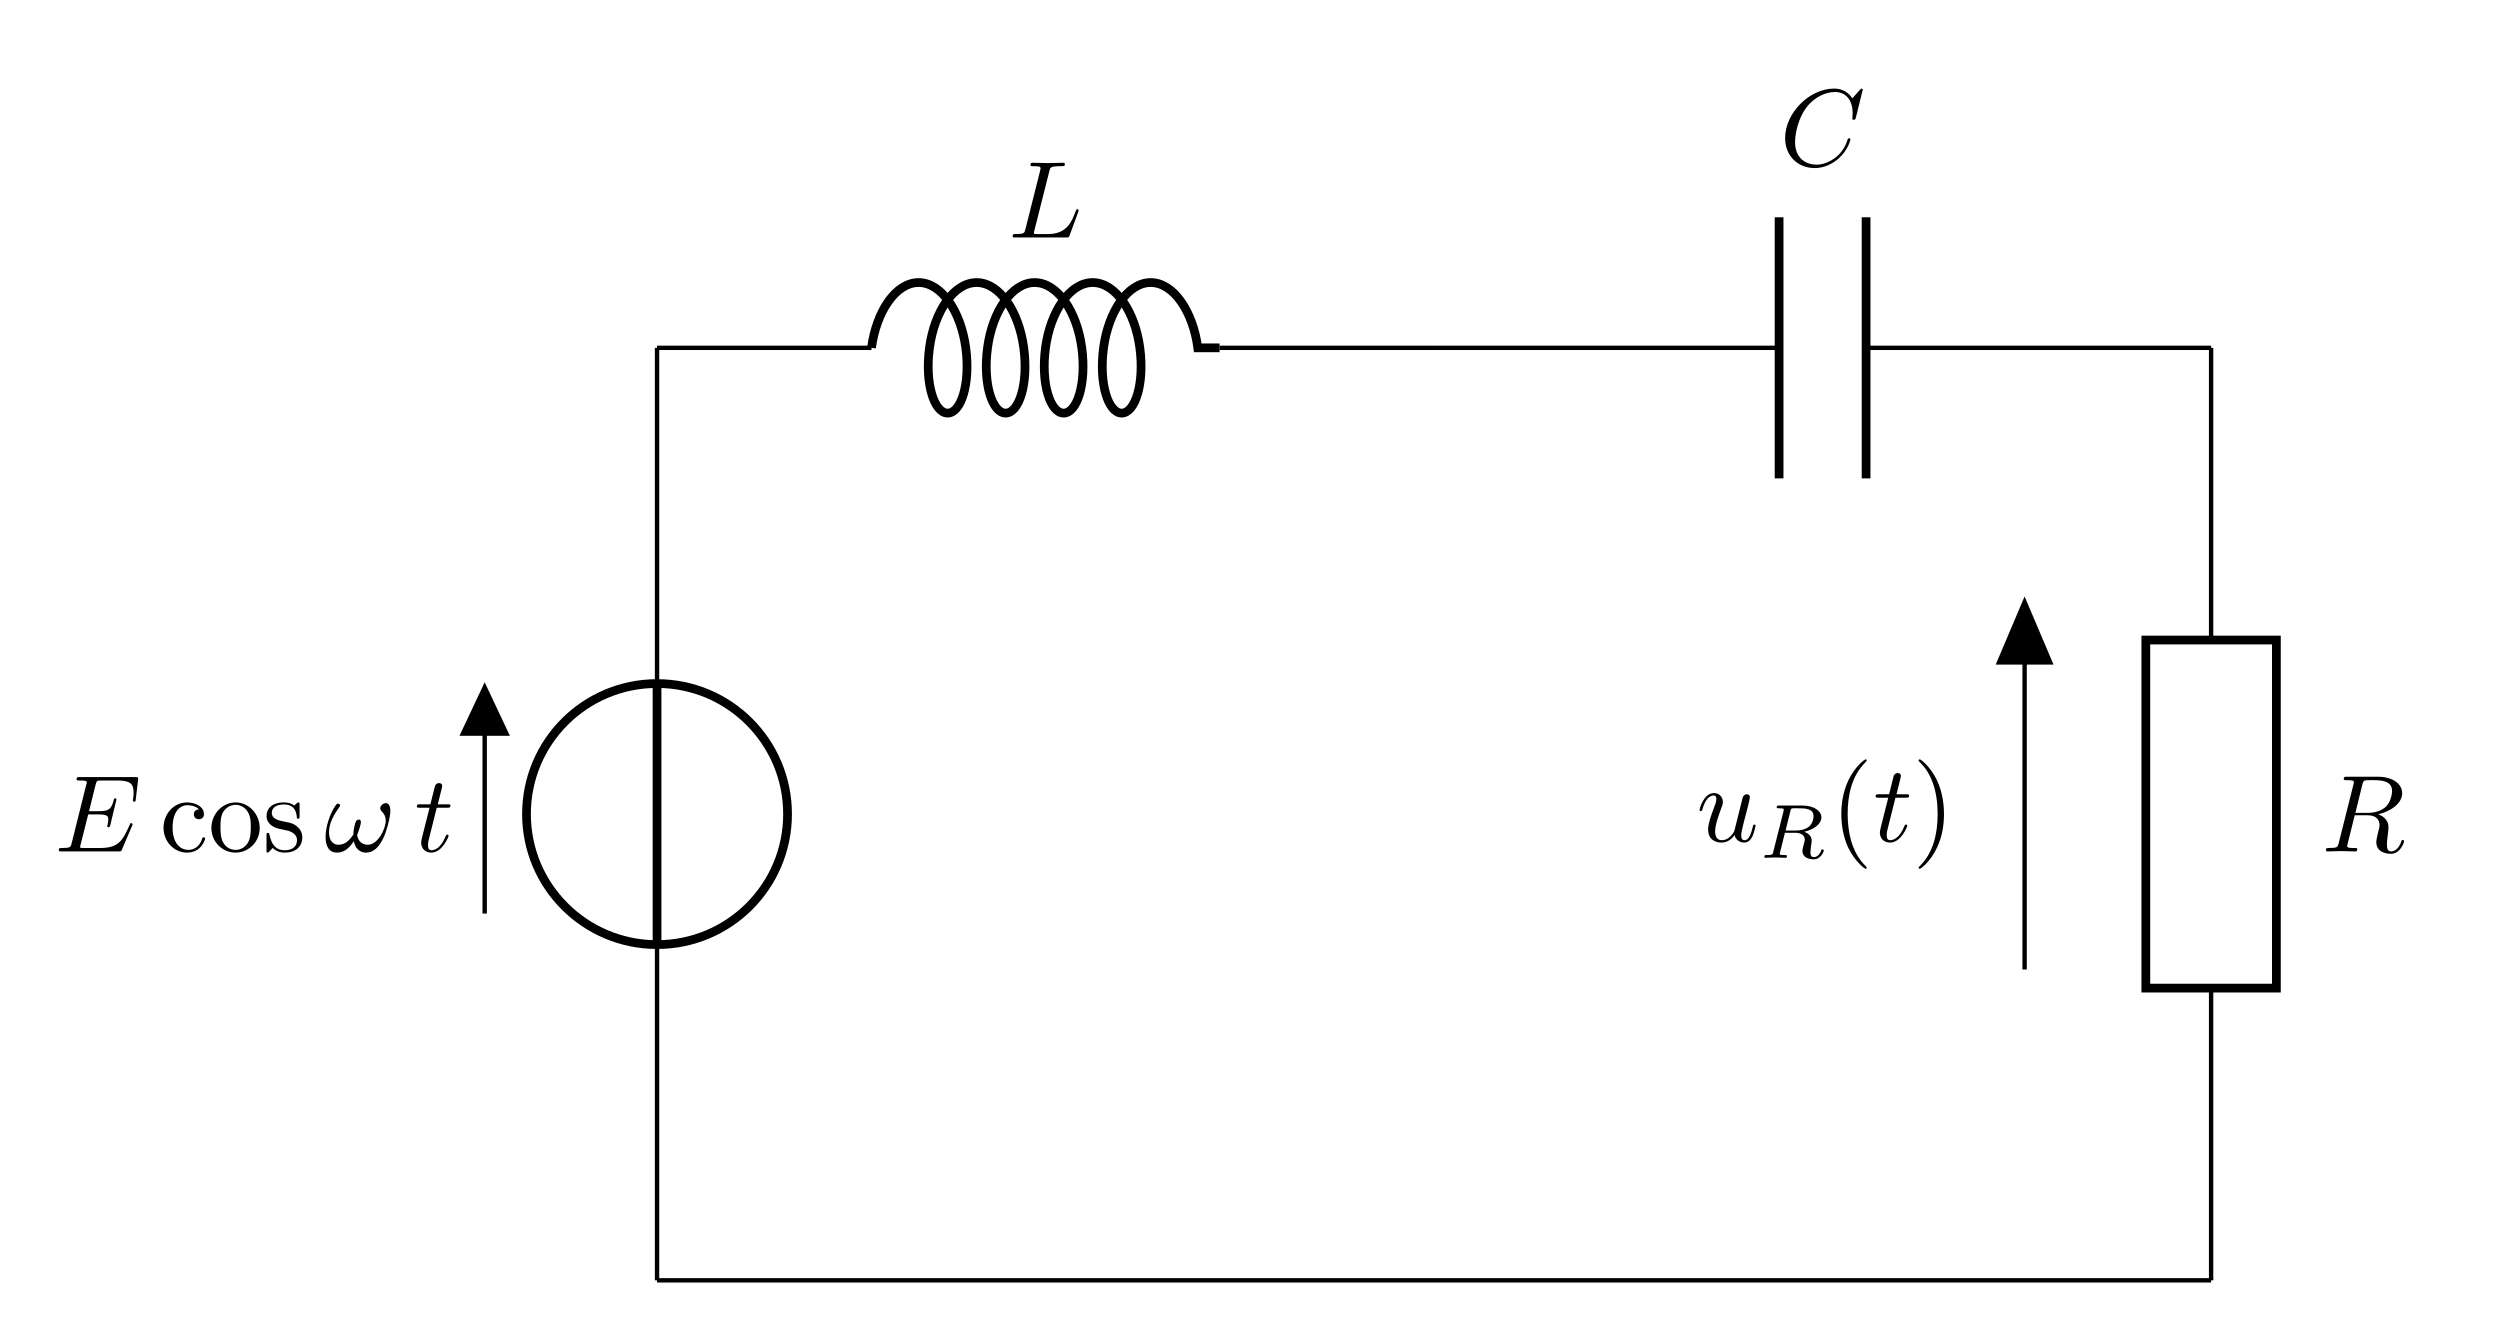 <?xml version="1.0" encoding="UTF-8"?>
<!-- Converted by misc2svg (http://www.network-science.de/tools/misc2svg/) -->
<svg xmlns="http://www.w3.org/2000/svg" xmlns:xlink="http://www.w3.org/1999/xlink" width="285pt" height="152pt" viewBox="0 0 285 152" version="1.1">
<g id="misc2svg">
<path style="fill:none;stroke-width:0.399;stroke-linecap:butt;stroke-linejoin:miter;stroke:rgb(0%,0%,0%);stroke-opacity:1;stroke-miterlimit:10;" d="M 0.002 -0.002 L 0.002 30.617 M 0.002 54.423 L 0.002 85.042 M -15.717 33.448 L -15.717 51.592 M 0.002 85.042 L 19.561 85.042 M 51.305 85.042 L 70.864 85.042 " transform="matrix(1.25,0,0,-1.25,74.9,145.955)"/>
<path style="fill:none;stroke-width:0.797;stroke-linecap:butt;stroke-linejoin:miter;stroke:rgb(0%,0%,0%);stroke-opacity:1;stroke-miterlimit:10;" d="M -11.904 42.523 C -11.904 35.945 -6.576 30.617 0.002 30.617 C 6.577 30.617 11.905 35.945 11.905 42.523 C 11.905 49.095 6.577 54.423 0.002 54.423 C -6.576 54.423 -11.904 49.095 -11.904 42.523 Z M 0.002 30.617 L 0.002 54.423 " transform="matrix(1.25,0,0,-1.25,74.9,145.955)"/>
<path style="fill-rule:nonzero;fill:rgb(0%,0%,0%);fill-opacity:1;stroke-width:0.399;stroke-linecap:butt;stroke-linejoin:miter;stroke:rgb(0%,0%,0%);stroke-opacity:1;stroke-miterlimit:10;" d="M -15.717 49.858 L -13.732 49.858 L -15.717 54.073 L -17.701 49.858 L -15.717 49.858 " transform="matrix(1.25,0,0,-1.25,74.9,145.955)"/>
<path style=" stroke:none;fill-rule:nonzero;fill:rgb(0%,0%,0%);fill-opacity:1;" d="M 15.055 94.152 C 15.074 94.094 15.113 94.016 15.113 93.977 C 15.113 93.977 15.113 93.84 14.957 93.84 C 14.84 93.84 14.82 93.918 14.801 93.996 C 13.98 95.832 13.531 96.672 11.402 96.672 L 9.586 96.672 C 9.41 96.672 9.371 96.672 9.312 96.672 C 9.176 96.652 9.137 96.633 9.137 96.535 C 9.137 96.496 9.137 96.477 9.195 96.262 L 10.055 92.844 L 11.285 92.844 C 12.34 92.844 12.34 93.117 12.34 93.43 C 12.34 93.508 12.34 93.664 12.262 94.035 C 12.242 94.094 12.223 94.133 12.223 94.172 C 12.223 94.23 12.262 94.309 12.379 94.309 C 12.477 94.309 12.516 94.25 12.574 94.055 L 13.277 91.145 C 13.277 91.066 13.219 91.008 13.121 91.008 C 13.023 91.008 12.984 91.086 12.965 91.223 C 12.691 92.18 12.477 92.473 11.324 92.473 L 10.152 92.473 L 10.895 89.465 C 11.012 89.016 11.031 88.977 11.578 88.977 L 13.336 88.977 C 14.84 88.977 15.23 89.328 15.23 90.363 C 15.23 90.656 15.23 90.676 15.172 91.027 C 15.172 91.086 15.152 91.184 15.152 91.242 C 15.152 91.301 15.191 91.398 15.309 91.398 C 15.445 91.398 15.465 91.32 15.484 91.086 L 15.738 88.918 C 15.777 88.586 15.719 88.586 15.406 88.586 L 9.098 88.586 C 8.863 88.586 8.727 88.586 8.727 88.84 C 8.727 88.977 8.844 88.977 9.078 88.977 C 9.547 88.977 9.898 88.977 9.898 89.191 C 9.898 89.25 9.898 89.27 9.82 89.504 L 8.18 96.086 C 8.062 96.574 8.043 96.672 7.047 96.672 C 6.832 96.672 6.695 96.672 6.695 96.906 C 6.695 97.062 6.812 97.062 7.047 97.062 L 13.512 97.062 C 13.805 97.062 13.824 97.043 13.902 96.848 L 15.055 94.152 Z M 15.055 94.152 "/>
<path style=" stroke:none;fill-rule:nonzero;fill:rgb(0%,0%,0%);fill-opacity:1;" d="M 19.676 94.348 C 19.676 92.316 20.691 91.789 21.355 91.789 C 21.473 91.789 22.254 91.809 22.684 92.258 C 22.176 92.297 22.098 92.668 22.098 92.824 C 22.098 93.156 22.332 93.391 22.664 93.391 C 22.996 93.391 23.25 93.195 23.25 92.805 C 23.25 91.965 22.293 91.477 21.336 91.477 C 19.773 91.477 18.641 92.824 18.641 94.367 C 18.641 95.969 19.871 97.199 21.316 97.199 C 22.977 97.199 23.387 95.695 23.387 95.578 C 23.387 95.461 23.25 95.461 23.211 95.461 C 23.113 95.461 23.074 95.5 23.055 95.578 C 22.703 96.73 21.883 96.887 21.434 96.887 C 20.77 96.887 19.676 96.359 19.676 94.348 Z M 19.676 94.348 "/>
<path style=" stroke:none;fill-rule:nonzero;fill:rgb(0%,0%,0%);fill-opacity:1;" d="M 29.605 94.387 C 29.605 92.805 28.375 91.477 26.871 91.477 C 25.309 91.477 24.098 92.844 24.098 94.387 C 24.098 96.008 25.387 97.199 26.852 97.199 C 28.355 97.199 29.605 95.969 29.605 94.387 Z M 26.871 96.887 C 26.324 96.887 25.777 96.633 25.445 96.047 C 25.133 95.5 25.133 94.738 25.133 94.289 C 25.133 93.801 25.133 93.137 25.426 92.59 C 25.758 92.023 26.344 91.75 26.852 91.75 C 27.398 91.75 27.926 92.023 28.258 92.57 C 28.59 93.098 28.59 93.82 28.59 94.289 C 28.59 94.738 28.59 95.422 28.316 95.969 C 28.023 96.535 27.477 96.887 26.871 96.887 Z M 26.871 96.887 "/>
<path style=" stroke:none;fill-rule:nonzero;fill:rgb(0%,0%,0%);fill-opacity:1;" d="M 32.57 94.641 C 32.844 94.699 33.859 94.895 33.859 95.793 C 33.859 96.418 33.43 96.926 32.453 96.926 C 31.398 96.926 30.949 96.223 30.715 95.148 C 30.676 94.992 30.676 94.953 30.539 94.953 C 30.383 94.953 30.383 95.031 30.383 95.246 L 30.383 96.906 C 30.383 97.121 30.383 97.199 30.52 97.199 C 30.578 97.199 30.598 97.18 30.832 96.945 C 30.852 96.926 30.852 96.906 31.086 96.672 C 31.633 97.18 32.199 97.199 32.453 97.199 C 33.879 97.199 34.465 96.359 34.465 95.461 C 34.465 94.816 34.094 94.426 33.938 94.289 C 33.527 93.879 33.039 93.781 32.512 93.684 C 31.809 93.547 30.988 93.391 30.988 92.668 C 30.988 92.219 31.301 91.711 32.375 91.711 C 33.742 91.711 33.82 92.844 33.84 93.215 C 33.84 93.332 33.957 93.332 33.977 93.332 C 34.152 93.332 34.152 93.273 34.152 93.039 L 34.152 91.77 C 34.152 91.574 34.152 91.477 34.016 91.477 C 33.957 91.477 33.918 91.477 33.762 91.633 C 33.723 91.672 33.605 91.789 33.547 91.828 C 33.078 91.477 32.57 91.477 32.375 91.477 C 30.852 91.477 30.383 92.316 30.383 93.02 C 30.383 93.449 30.578 93.801 30.91 94.074 C 31.32 94.387 31.672 94.465 32.57 94.641 Z M 32.57 94.641 "/>
<path style=" stroke:none;fill-rule:nonzero;fill:rgb(0%,0%,0%);fill-opacity:1;" d="M 44.5 92.434 C 44.5 91.867 44.285 91.555 43.992 91.555 C 43.68 91.555 43.348 91.848 43.348 92.141 C 43.348 92.258 43.406 92.395 43.523 92.512 C 43.738 92.707 43.973 93.039 43.973 93.566 C 43.973 94.055 43.719 94.777 43.348 95.344 C 42.977 95.871 42.508 96.301 41.922 96.301 C 41.219 96.301 40.828 95.852 40.711 95.188 C 40.848 94.855 41.141 94.055 41.141 93.703 C 41.141 93.566 41.082 93.43 40.906 93.43 C 40.809 93.43 40.672 93.469 40.574 93.645 C 40.438 93.898 40.281 94.699 40.281 95.148 C 39.871 95.734 39.383 96.301 38.602 96.301 C 37.762 96.301 37.508 95.559 37.508 94.875 C 37.508 93.312 38.777 92.004 38.777 91.848 C 38.777 91.711 38.68 91.613 38.543 91.613 C 38.387 91.613 38.289 91.77 38.211 91.887 C 37.586 92.805 37.117 94.289 37.117 95.422 C 37.117 96.281 37.391 97.199 38.426 97.199 C 39.305 97.199 39.891 96.574 40.34 95.891 C 40.457 96.613 40.945 97.199 41.707 97.199 C 42.684 97.199 43.27 96.438 43.719 95.5 C 44.031 94.895 44.5 93.195 44.5 92.434 Z M 44.5 92.434 "/>
<path style=" stroke:none;fill-rule:nonzero;fill:rgb(0%,0%,0%);fill-opacity:1;" d="M 49.789 92.082 L 50.961 92.082 C 51.215 92.082 51.352 92.082 51.352 91.828 C 51.352 91.691 51.215 91.691 51 91.691 L 49.906 91.691 C 50.355 89.914 50.414 89.68 50.414 89.602 C 50.414 89.387 50.258 89.27 50.043 89.27 C 50.004 89.27 49.652 89.27 49.555 89.719 L 49.066 91.691 L 47.895 91.691 C 47.641 91.691 47.523 91.691 47.523 91.926 C 47.523 92.082 47.621 92.082 47.875 92.082 L 48.969 92.082 C 48.07 95.617 48.012 95.832 48.012 96.047 C 48.012 96.73 48.48 97.199 49.164 97.199 C 50.434 97.199 51.137 95.383 51.137 95.285 C 51.137 95.148 51.039 95.148 51 95.148 C 50.883 95.148 50.863 95.188 50.805 95.324 C 50.277 96.633 49.613 96.926 49.184 96.926 C 48.93 96.926 48.793 96.77 48.793 96.359 C 48.793 96.047 48.832 95.969 48.871 95.754 L 49.789 92.082 Z M 49.789 92.082 "/>
<path style="fill:none;stroke-width:0.797;stroke-linecap:butt;stroke-linejoin:miter;stroke:rgb(0%,0%,0%);stroke-opacity:1;stroke-miterlimit:10;" d="M 19.561 85.042 C 20.002 88.345 21.767 90.995 23.858 90.995 C 25.952 90.995 27.718 88.345 28.158 85.042 C 28.599 81.736 27.718 79.089 26.505 79.089 C 25.296 79.089 24.408 81.736 24.849 85.042 C 25.289 88.345 27.055 90.995 29.149 90.995 C 31.242 90.995 33.008 88.345 33.446 85.042 C 33.889 81.736 33.005 79.089 31.796 79.089 C 30.583 79.089 29.702 81.736 30.142 85.042 C 30.583 88.345 32.349 90.995 34.439 90.995 C 36.533 90.995 38.299 88.345 38.739 85.042 C 39.18 81.736 38.299 79.089 37.086 79.089 C 35.877 79.089 34.992 81.736 35.43 85.042 C 35.874 88.345 37.639 90.995 39.733 90.995 C 41.827 90.995 43.593 88.345 44.033 85.042 C 44.474 81.736 43.586 79.089 42.377 79.089 C 41.164 79.089 40.283 81.736 40.724 85.042 C 41.164 88.345 42.93 90.995 45.024 90.995 C 47.114 90.995 48.88 88.345 49.321 85.042 L 51.305 85.042 " transform="matrix(1.25,0,0,-1.25,74.9,145.955)"/>
<path style=" stroke:none;fill-rule:nonzero;fill:rgb(0%,0%,0%);fill-opacity:1;" d="M 119.621 19.531 C 119.719 19.082 119.758 18.945 120.93 18.945 C 121.301 18.945 121.398 18.945 121.398 18.711 C 121.398 18.555 121.262 18.555 121.203 18.555 C 120.793 18.555 119.777 18.594 119.367 18.594 C 118.996 18.594 118.078 18.555 117.707 18.555 C 117.629 18.555 117.473 18.555 117.473 18.809 C 117.473 18.945 117.59 18.945 117.824 18.945 C 117.844 18.945 118.078 18.945 118.293 18.965 C 118.508 19.004 118.625 19.004 118.625 19.18 C 118.625 19.219 118.625 19.258 118.586 19.414 L 116.906 26.094 C 116.789 26.582 116.77 26.68 115.773 26.68 C 115.559 26.68 115.441 26.68 115.441 26.934 C 115.441 27.07 115.559 27.07 115.773 27.07 L 121.555 27.07 C 121.848 27.07 121.848 27.07 121.926 26.855 L 122.922 24.16 C 122.961 24.023 122.961 24.004 122.961 23.984 C 122.961 23.945 122.922 23.848 122.824 23.848 C 122.707 23.848 122.688 23.926 122.609 24.121 C 122.18 25.254 121.633 26.68 119.484 26.68 L 118.312 26.68 C 118.137 26.68 118.098 26.68 118.039 26.68 C 117.902 26.66 117.863 26.641 117.863 26.543 C 117.863 26.504 117.863 26.484 117.922 26.27 L 119.621 19.531 Z M 119.621 19.531 "/>
<path style="fill:none;stroke-width:0.399;stroke-linecap:butt;stroke-linejoin:miter;stroke:rgb(0%,0%,0%);stroke-opacity:1;stroke-miterlimit:10;" d="M 70.864 85.042 L 102.333 85.042 M 110.267 85.042 L 141.733 85.042 " transform="matrix(1.25,0,0,-1.25,74.9,145.955)"/>
<path style="fill:none;stroke-width:0.797;stroke-linecap:butt;stroke-linejoin:miter;stroke:rgb(0%,0%,0%);stroke-opacity:1;stroke-miterlimit:10;" d="M 102.333 96.948 L 102.333 73.136 M 110.267 96.948 L 110.267 73.136 " transform="matrix(1.25,0,0,-1.25,74.9,145.955)"/>
<path style=" stroke:none;fill-rule:nonzero;fill:rgb(0%,0%,0%);fill-opacity:1;" d="M 212.352 10.234 C 212.352 10.195 212.332 10.098 212.215 10.098 C 212.176 10.098 212.156 10.117 212.02 10.254 L 211.16 11.211 C 211.043 11.035 210.477 10.098 209.09 10.098 C 206.297 10.098 203.504 12.852 203.504 15.742 C 203.504 17.793 204.969 19.16 206.883 19.16 C 207.957 19.16 208.914 18.672 209.578 18.086 C 210.73 17.07 210.945 15.938 210.945 15.898 C 210.945 15.762 210.809 15.762 210.789 15.762 C 210.711 15.762 210.652 15.801 210.633 15.898 C 210.516 16.25 210.223 17.148 209.363 17.871 C 208.504 18.555 207.723 18.77 207.078 18.77 C 205.965 18.77 204.637 18.125 204.637 16.191 C 204.637 15.469 204.891 13.457 206.141 11.992 C 206.902 11.113 208.074 10.488 209.188 10.488 C 210.457 10.488 211.199 11.445 211.199 12.891 C 211.199 13.398 211.16 13.398 211.16 13.535 C 211.16 13.652 211.297 13.652 211.336 13.652 C 211.492 13.652 211.492 13.633 211.57 13.398 L 212.352 10.234 Z M 212.352 10.234 "/>
<path style="fill:none;stroke-width:0.399;stroke-linecap:butt;stroke-linejoin:miter;stroke:rgb(0%,0%,0%);stroke-opacity:1;stroke-miterlimit:10;" d="M 141.733 85.042 L 141.733 58.392 M 141.733 26.648 L 141.733 -0.002 " transform="matrix(1.25,0,0,-1.25,74.9,145.955)"/>
<path style="fill:none;stroke-width:0.797;stroke-linecap:butt;stroke-linejoin:miter;stroke:rgb(0%,0%,0%);stroke-opacity:1;stroke-miterlimit:10;" d="M 135.78 26.648 L 135.78 58.392 L 147.686 58.392 L 147.686 26.648 L 135.78 26.648 Z M 135.78 26.648 " transform="matrix(1.25,0,0,-1.25,74.9,145.955)"/>
<path style=" stroke:none;fill-rule:nonzero;fill:rgb(0%,0%,0%);fill-opacity:1;" d="M 269.316 89.406 C 269.395 89.113 269.434 88.996 269.668 88.957 C 269.785 88.938 270.176 88.938 270.43 88.938 C 271.309 88.938 272.695 88.938 272.695 90.168 C 272.695 90.598 272.5 91.457 272.012 91.945 C 271.68 92.258 271.035 92.668 269.902 92.668 L 268.516 92.668 L 269.316 89.406 Z M 271.113 92.824 C 272.383 92.551 273.848 91.672 273.848 90.422 C 273.848 89.348 272.734 88.547 271.094 88.547 L 267.559 88.547 C 267.305 88.547 267.188 88.547 267.188 88.801 C 267.188 88.938 267.305 88.938 267.539 88.938 C 267.559 88.938 267.793 88.938 268.008 88.957 C 268.242 88.996 268.34 88.996 268.34 89.172 C 268.34 89.211 268.34 89.25 268.301 89.406 L 266.621 96.086 C 266.504 96.574 266.484 96.672 265.488 96.672 C 265.273 96.672 265.156 96.672 265.156 96.926 C 265.156 97.062 265.312 97.062 265.332 97.062 C 265.684 97.062 266.562 97.023 266.895 97.023 C 267.246 97.023 268.145 97.062 268.496 97.062 C 268.594 97.062 268.73 97.062 268.73 96.809 C 268.73 96.672 268.633 96.672 268.379 96.672 C 267.93 96.672 267.578 96.672 267.578 96.457 C 267.578 96.379 267.598 96.32 267.617 96.242 L 268.438 92.941 L 269.922 92.941 C 271.055 92.941 271.27 93.645 271.27 94.074 C 271.27 94.25 271.172 94.641 271.094 94.934 C 271.016 95.285 270.898 95.734 270.898 95.988 C 270.898 97.336 272.402 97.336 272.559 97.336 C 273.613 97.336 274.062 96.086 274.062 95.91 C 274.062 95.754 273.926 95.754 273.906 95.754 C 273.789 95.754 273.77 95.832 273.75 95.93 C 273.438 96.848 272.891 97.062 272.617 97.062 C 272.207 97.062 272.109 96.789 272.109 96.301 C 272.109 95.91 272.188 95.285 272.246 94.875 C 272.266 94.699 272.285 94.465 272.285 94.289 C 272.285 93.332 271.445 92.941 271.113 92.824 Z M 271.113 92.824 "/>
<path style="fill:none;stroke-width:0.399;stroke-linecap:butt;stroke-linejoin:miter;stroke:rgb(0%,0%,0%);stroke-opacity:1;stroke-miterlimit:10;" d="M 141.733 -0.002 L 0.002 -0.002 " transform="matrix(1.25,0,0,-1.25,74.9,145.955)"/>
<path style="fill:none;stroke-width:0.399;stroke-linecap:butt;stroke-linejoin:miter;stroke:rgb(0%,0%,0%);stroke-opacity:1;stroke-miterlimit:10;" d="M 124.724 28.345 L 124.724 61.555 " transform="matrix(1.25,0,0,-1.25,74.9,145.955)"/>
<path style="fill-rule:nonzero;fill:rgb(0%,0%,0%);fill-opacity:1;stroke-width:0.399;stroke-linecap:butt;stroke-linejoin:miter;stroke:rgb(0%,0%,0%);stroke-opacity:1;stroke-miterlimit:10;" d="M -5.202 2.336 L 0.301 0.002 L -5.202 -2.335 L -5.202 2.336 Z M -5.202 2.336 " transform="matrix(0,-1.25,-1.25,0,230.807,69.013)"/>
<path style=" stroke:none;fill-rule:nonzero;fill:rgb(0%,0%,0%);fill-opacity:1;" d="M 197.734 95.215 C 197.871 95.723 198.32 96.055 198.848 96.055 C 199.277 96.055 199.57 95.762 199.766 95.371 C 199.98 94.922 200.137 94.16 200.137 94.141 C 200.137 94.004 200.039 94.004 200 94.004 C 199.863 94.004 199.863 94.062 199.824 94.238 C 199.648 94.941 199.414 95.781 198.887 95.781 C 198.633 95.781 198.496 95.625 198.496 95.215 C 198.496 94.941 198.652 94.355 198.75 93.906 L 199.102 92.559 C 199.141 92.383 199.258 91.914 199.316 91.719 C 199.375 91.426 199.492 90.957 199.492 90.879 C 199.492 90.664 199.316 90.547 199.141 90.547 C 199.082 90.547 198.75 90.566 198.652 90.977 C 198.418 91.895 197.871 94.082 197.715 94.727 C 197.695 94.785 197.207 95.781 196.289 95.781 C 195.645 95.781 195.527 95.215 195.527 94.766 C 195.527 94.062 195.879 93.086 196.191 92.227 C 196.348 91.836 196.406 91.66 196.406 91.426 C 196.406 90.879 196.016 90.41 195.391 90.41 C 194.199 90.41 193.75 92.227 193.75 92.324 C 193.75 92.461 193.867 92.461 193.887 92.461 C 194.023 92.461 194.023 92.422 194.082 92.227 C 194.395 91.152 194.883 90.684 195.352 90.684 C 195.469 90.684 195.664 90.703 195.664 91.094 C 195.664 91.387 195.527 91.758 195.449 91.934 C 194.98 93.184 194.727 93.945 194.727 94.551 C 194.727 95.742 195.586 96.055 196.25 96.055 C 197.07 96.055 197.52 95.488 197.734 95.215 Z M 197.734 95.215 "/>
<path style=" stroke:none;fill-rule:nonzero;fill:rgb(0%,0%,0%);fill-opacity:1;" d="M 204.105 92.457 C 204.164 92.203 204.184 92.184 204.379 92.145 L 204.945 92.145 C 205.746 92.145 206.742 92.145 206.742 93.043 C 206.742 93.414 206.586 93.961 206.176 94.273 C 205.824 94.547 205.277 94.684 204.672 94.684 L 203.559 94.684 L 204.105 92.457 Z M 205.688 94.82 C 206.723 94.586 207.641 93.961 207.641 93.18 C 207.641 92.438 206.762 91.832 205.492 91.832 L 202.816 91.832 C 202.66 91.832 202.543 91.832 202.543 92.027 C 202.543 92.145 202.641 92.145 202.816 92.145 C 202.836 92.145 202.992 92.145 203.148 92.164 C 203.344 92.184 203.344 92.203 203.344 92.301 C 203.344 92.301 203.344 92.359 203.324 92.477 L 202.152 97.105 C 202.094 97.398 202.074 97.477 201.391 97.477 C 201.234 97.477 201.137 97.477 201.137 97.652 C 201.137 97.75 201.195 97.789 201.273 97.789 C 201.43 97.789 201.645 97.77 201.801 97.77 C 201.977 97.77 202.23 97.75 202.387 97.75 C 202.562 97.75 202.758 97.77 202.934 97.77 C 203.129 97.77 203.344 97.789 203.52 97.789 C 203.578 97.789 203.715 97.789 203.715 97.613 C 203.715 97.477 203.617 97.477 203.422 97.477 C 203.285 97.477 203.246 97.477 203.09 97.457 C 202.895 97.438 202.895 97.418 202.895 97.32 C 202.895 97.32 202.895 97.262 202.934 97.145 L 203.48 94.938 L 204.672 94.938 C 205.414 94.938 205.746 95.309 205.746 95.719 C 205.746 95.836 205.668 96.129 205.609 96.324 C 205.512 96.734 205.473 96.852 205.473 97.008 C 205.473 97.691 206.117 97.965 206.762 97.965 C 207.562 97.965 207.914 97.105 207.914 96.949 C 207.914 96.93 207.895 96.832 207.758 96.832 C 207.641 96.832 207.621 96.891 207.602 96.988 C 207.484 97.359 207.152 97.711 206.801 97.711 C 206.566 97.711 206.391 97.633 206.391 97.145 C 206.391 96.93 206.449 96.48 206.488 96.246 C 206.527 96.012 206.527 95.934 206.527 95.836 C 206.527 95.738 206.527 95.445 206.273 95.191 C 206.117 95.016 205.883 94.898 205.688 94.82 Z M 205.688 94.82 "/>
<path style=" stroke:none;fill-rule:nonzero;fill:rgb(0%,0%,0%);fill-opacity:1;" d="M 212.801 98.906 C 212.801 98.867 212.801 98.848 212.586 98.633 C 211.043 97.07 210.633 94.707 210.633 92.793 C 210.633 90.625 211.102 88.457 212.645 86.914 C 212.801 86.758 212.801 86.738 212.801 86.699 C 212.801 86.602 212.762 86.562 212.684 86.562 C 212.547 86.562 211.434 87.422 210.691 89.004 C 210.066 90.371 209.91 91.758 209.91 92.793 C 209.91 93.77 210.047 95.273 210.73 96.699 C 211.492 98.223 212.547 99.043 212.684 99.043 C 212.762 99.043 212.801 99.004 212.801 98.906 Z M 212.801 98.906 "/>
<path style=" stroke:none;fill-rule:nonzero;fill:rgb(0%,0%,0%);fill-opacity:1;" d="M 216.082 90.938 L 217.254 90.938 C 217.508 90.938 217.645 90.938 217.645 90.684 C 217.645 90.547 217.508 90.547 217.293 90.547 L 216.199 90.547 C 216.648 88.77 216.707 88.535 216.707 88.457 C 216.707 88.242 216.551 88.125 216.336 88.125 C 216.297 88.125 215.945 88.125 215.848 88.574 L 215.359 90.547 L 214.188 90.547 C 213.934 90.547 213.816 90.547 213.816 90.781 C 213.816 90.938 213.914 90.938 214.168 90.938 L 215.262 90.938 C 214.363 94.473 214.305 94.688 214.305 94.902 C 214.305 95.586 214.773 96.055 215.457 96.055 C 216.727 96.055 217.43 94.238 217.43 94.141 C 217.43 94.004 217.332 94.004 217.293 94.004 C 217.176 94.004 217.156 94.043 217.098 94.18 C 216.57 95.488 215.906 95.781 215.477 95.781 C 215.223 95.781 215.086 95.625 215.086 95.215 C 215.086 94.902 215.125 94.824 215.164 94.609 L 216.082 90.938 Z M 216.082 90.938 "/>
<path style=" stroke:none;fill-rule:nonzero;fill:rgb(0%,0%,0%);fill-opacity:1;" d="M 221.613 92.793 C 221.613 91.836 221.477 90.332 220.793 88.906 C 220.051 87.383 218.977 86.562 218.859 86.562 C 218.781 86.562 218.723 86.621 218.723 86.699 C 218.723 86.738 218.723 86.758 218.957 86.992 C 220.188 88.223 220.891 90.195 220.891 92.793 C 220.891 94.941 220.441 97.129 218.898 98.691 C 218.723 98.848 218.723 98.867 218.723 98.906 C 218.723 98.984 218.781 99.043 218.859 99.043 C 218.977 99.043 220.109 98.184 220.832 96.602 C 221.477 95.234 221.613 93.848 221.613 92.793 Z M 221.613 92.793 "/>
</g>
</svg>
